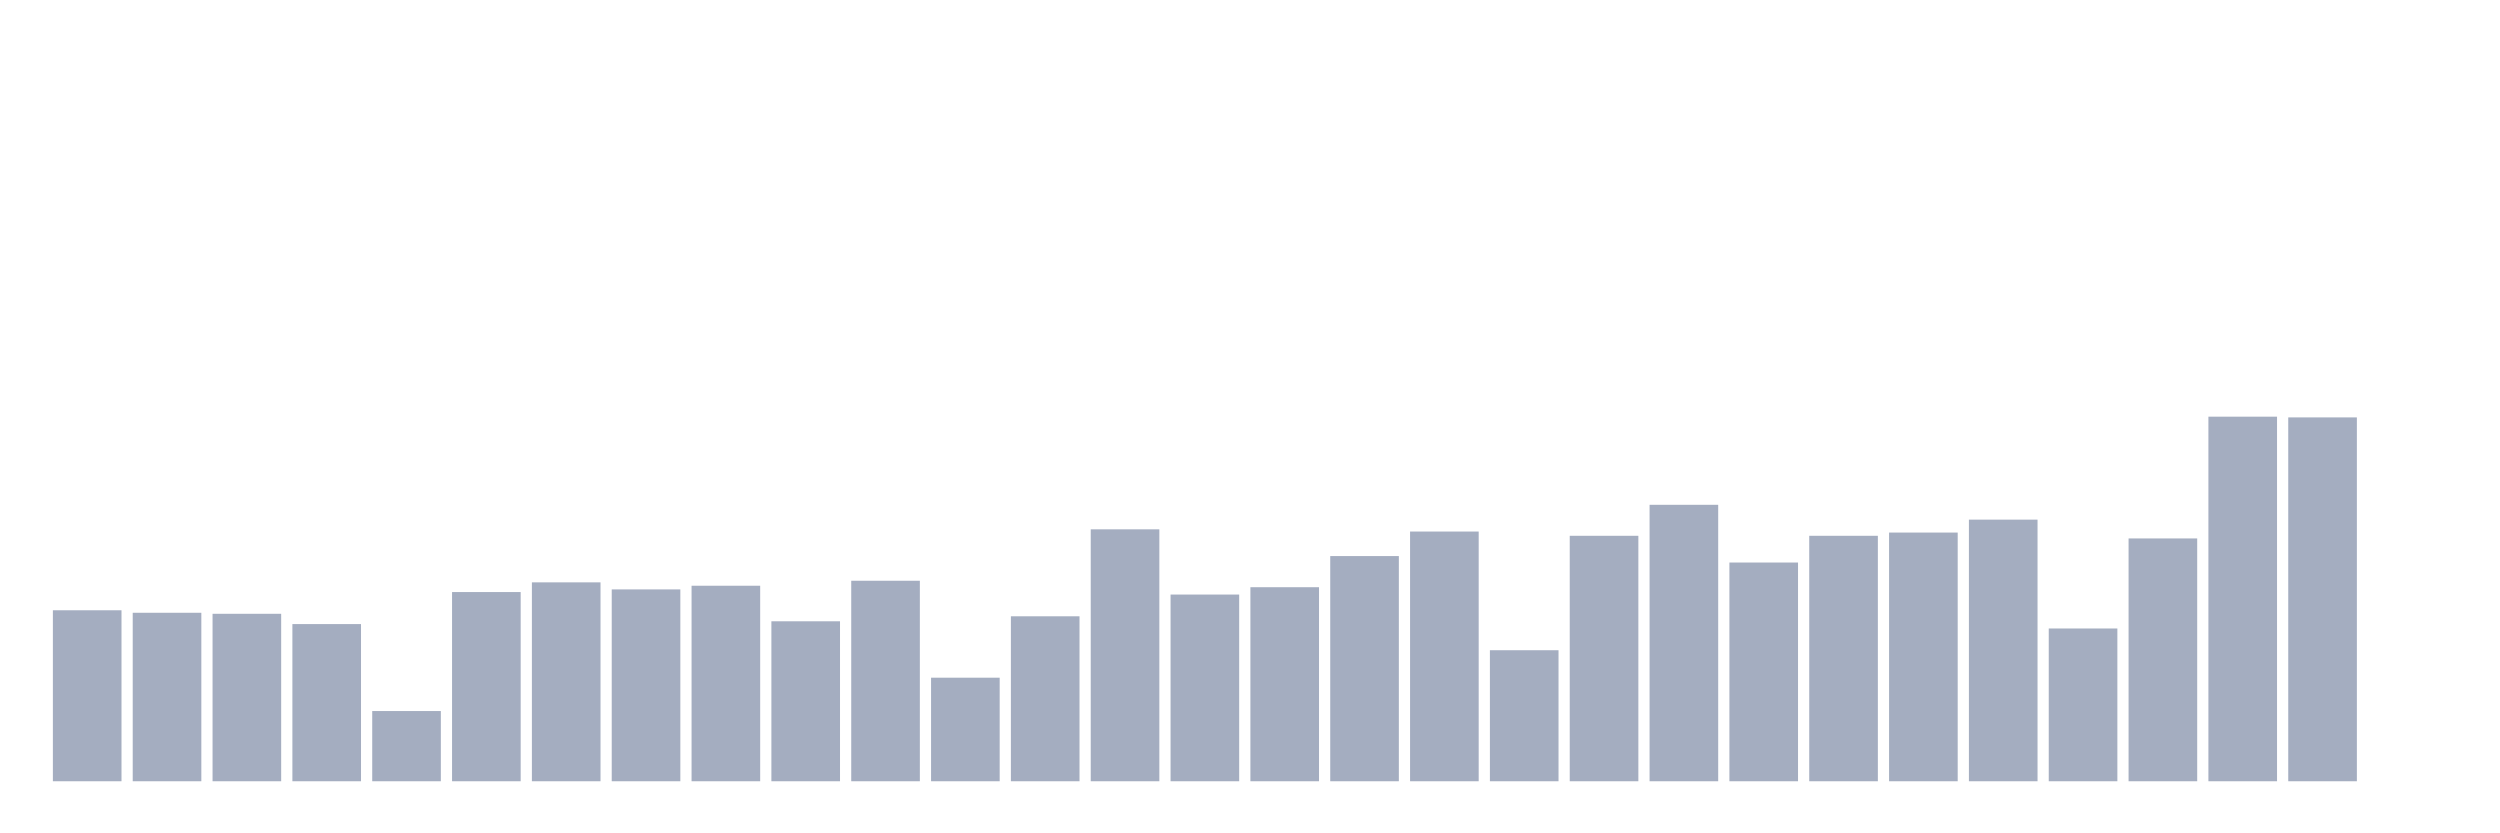 <svg xmlns="http://www.w3.org/2000/svg" viewBox="0 0 480 160"><g transform="translate(10,10)"><rect class="bar" x="0.153" width="13.175" y="107.172" height="32.828" fill="rgb(164,173,192)"></rect><rect class="bar" x="15.482" width="13.175" y="107.651" height="32.349" fill="rgb(164,173,192)"></rect><rect class="bar" x="30.81" width="13.175" y="107.849" height="32.151" fill="rgb(164,173,192)"></rect><rect class="bar" x="46.138" width="13.175" y="109.823" height="30.177" fill="rgb(164,173,192)"></rect><rect class="bar" x="61.466" width="13.175" y="126.519" height="13.481" fill="rgb(164,173,192)"></rect><rect class="bar" x="76.794" width="13.175" y="103.674" height="36.326" fill="rgb(164,173,192)"></rect><rect class="bar" x="92.123" width="13.175" y="101.813" height="38.187" fill="rgb(164,173,192)"></rect><rect class="bar" x="107.451" width="13.175" y="103.167" height="36.833" fill="rgb(164,173,192)"></rect><rect class="bar" x="122.779" width="13.175" y="102.462" height="37.538" fill="rgb(164,173,192)"></rect><rect class="bar" x="138.107" width="13.175" y="109.287" height="30.713" fill="rgb(164,173,192)"></rect><rect class="bar" x="153.436" width="13.175" y="101.503" height="38.497" fill="rgb(164,173,192)"></rect><rect class="bar" x="168.764" width="13.175" y="120.117" height="19.883" fill="rgb(164,173,192)"></rect><rect class="bar" x="184.092" width="13.175" y="108.328" height="31.672" fill="rgb(164,173,192)"></rect><rect class="bar" x="199.42" width="13.175" y="91.632" height="48.368" fill="rgb(164,173,192)"></rect><rect class="bar" x="214.748" width="13.175" y="104.154" height="35.846" fill="rgb(164,173,192)"></rect><rect class="bar" x="230.077" width="13.175" y="102.744" height="37.256" fill="rgb(164,173,192)"></rect><rect class="bar" x="245.405" width="13.175" y="96.765" height="43.235" fill="rgb(164,173,192)"></rect><rect class="bar" x="260.733" width="13.175" y="92.055" height="47.945" fill="rgb(164,173,192)"></rect><rect class="bar" x="276.061" width="13.175" y="114.843" height="25.157" fill="rgb(164,173,192)"></rect><rect class="bar" x="291.39" width="13.175" y="92.873" height="47.127" fill="rgb(164,173,192)"></rect><rect class="bar" x="306.718" width="13.175" y="86.922" height="53.078" fill="rgb(164,173,192)"></rect><rect class="bar" x="322.046" width="13.175" y="98.006" height="41.994" fill="rgb(164,173,192)"></rect><rect class="bar" x="337.374" width="13.175" y="92.873" height="47.127" fill="rgb(164,173,192)"></rect><rect class="bar" x="352.702" width="13.175" y="92.252" height="47.748" fill="rgb(164,173,192)"></rect><rect class="bar" x="368.031" width="13.175" y="89.77" height="50.23" fill="rgb(164,173,192)"></rect><rect class="bar" x="383.359" width="13.175" y="110.669" height="29.331" fill="rgb(164,173,192)"></rect><rect class="bar" x="398.687" width="13.175" y="93.38" height="46.62" fill="rgb(164,173,192)"></rect><rect class="bar" x="414.015" width="13.175" y="70" height="70" fill="rgb(164,173,192)"></rect><rect class="bar" x="429.344" width="13.175" y="70.141" height="69.859" fill="rgb(164,173,192)"></rect><rect class="bar" x="444.672" width="13.175" y="140" height="0" fill="rgb(164,173,192)"></rect></g></svg>